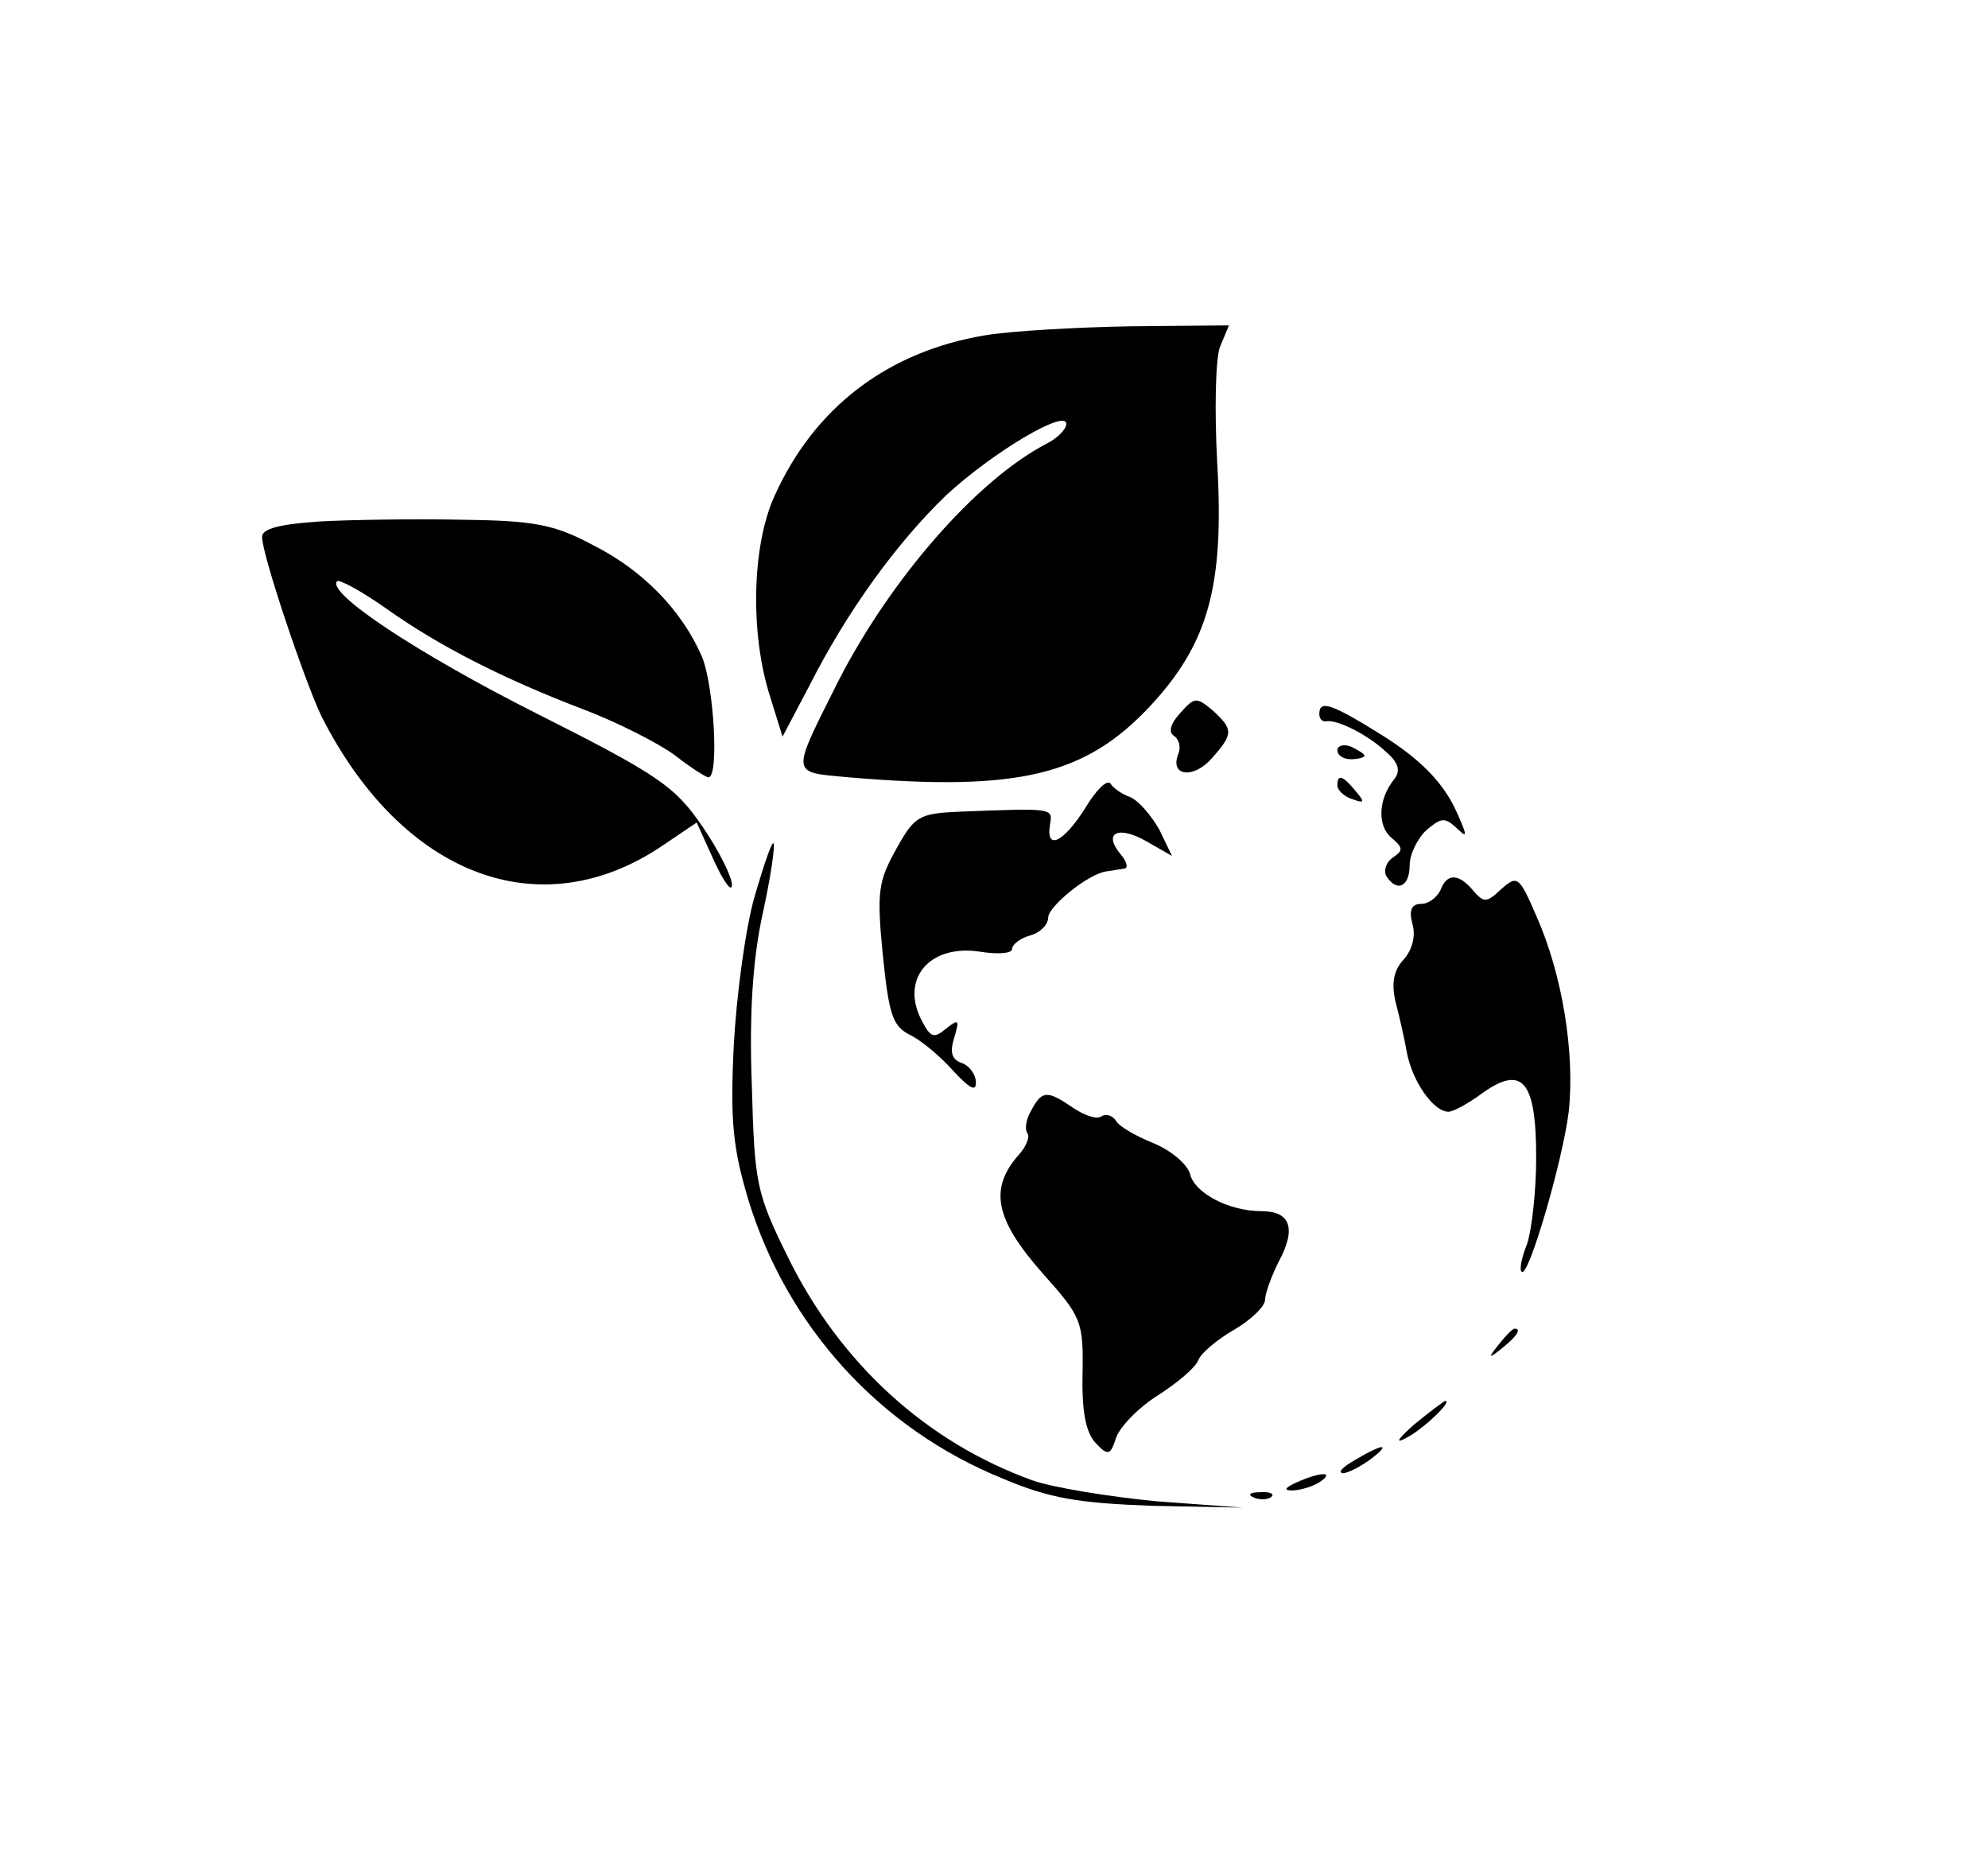 <?xml version="1.0" standalone="no"?>
<!DOCTYPE svg PUBLIC "-//W3C//DTD SVG 20010904//EN"
 "http://www.w3.org/TR/2001/REC-SVG-20010904/DTD/svg10.dtd">
<svg version="1.0" xmlns="http://www.w3.org/2000/svg"
 width="220pt" height="206pt" viewBox="0 0 220 206"
 preserveAspectRatio="xMidYMid meet">

<g transform="translate(0,206) scale(0.1,-0.1)"
fill="#000000" stroke="none">
<path d="M1090 1689 c-108 -18 -189 -80 -233 -178 -25 -55 -27 -152 -5 -221
l14 -45 29 55 c43 85 98 160 152 212 52 48 133 96 133 79 0 -6 -10 -16 -22
-22 -77 -40 -172 -149 -230 -262 -53 -106 -54 -101 11 -107 188 -16 262 2 334
79 64 69 82 132 74 269 -3 57 -2 114 3 128 l10 24 -108 -1 c-59 -1 -132 -5
-162 -10z"/>
<path d="M353 1483 c-44 -3 -63 -8 -63 -17 0 -20 48 -162 66 -199 90 -177 243
-234 378 -142 l37 25 19 -42 c11 -24 20 -36 20 -27 0 9 -15 39 -33 65 -30 44
-49 57 -182 124 -133 67 -234 134 -222 147 3 2 27 -11 54 -30 59 -42 130 -78
219 -112 37 -14 82 -37 100 -50 18 -14 35 -25 38 -25 12 0 6 101 -7 133 -22
51 -65 96 -121 124 -43 23 -65 27 -146 28 -52 1 -123 0 -157 -2z"/>
<path d="M1306 1271 c-11 -12 -13 -21 -7 -25 6 -4 8 -13 5 -20 -10 -25 17 -28
37 -5 24 27 24 32 1 53 -18 15 -20 15 -36 -3z"/>
<path d="M1460 1270 c0 -5 3 -9 8 -8 12 2 46 -15 66 -34 14 -12 16 -21 9 -30
-18 -22 -19 -52 -3 -65 13 -11 13 -14 1 -22 -7 -5 -10 -14 -7 -20 12 -19 26
-12 26 12 0 12 9 30 19 39 17 14 20 14 35 0 11 -11 9 -4 -5 26 -15 29 -38 52
-77 77 -59 37 -72 41 -72 25z"/>
<path d="M1480 1230 c0 -6 7 -10 15 -10 8 0 15 2 15 4 0 2 -7 6 -15 10 -8 3
-15 1 -15 -4z"/>
<path d="M1201 1166 c-24 -38 -44 -48 -39 -18 3 18 4 18 -100 14 -45 -2 -50
-5 -70 -41 -20 -36 -22 -47 -15 -118 7 -68 11 -79 32 -89 13 -7 34 -25 47 -40
17 -18 24 -22 24 -12 0 9 -7 19 -16 22 -11 4 -13 12 -8 28 6 20 5 21 -9 10
-13 -11 -17 -10 -26 7 -26 47 7 87 64 78 19 -3 35 -2 35 3 0 5 9 12 20 15 11
3 20 12 20 20 0 12 45 49 65 51 6 1 14 2 19 3 5 0 3 8 -4 16 -20 24 -2 32 29
14 l28 -16 -14 29 c-9 16 -23 32 -32 36 -9 3 -19 10 -22 15 -4 5 -16 -7 -28
-27z"/>
<path d="M1480 1191 c0 -5 7 -12 16 -15 14 -5 15 -4 4 9 -14 17 -20 19 -20 6z"/>
<path d="M835 1068 c-10 -35 -20 -109 -23 -165 -4 -83 -1 -113 16 -170 43
-141 146 -254 282 -309 52 -22 84 -27 165 -30 l100 -2 -95 7 c-52 5 -114 15
-137 23 -117 42 -213 129 -271 247 -35 71 -37 81 -40 190 -3 79 1 140 12 190
9 41 14 76 12 78 -2 2 -11 -25 -21 -59z"/>
<path d="M1594 1075 c-4 -8 -13 -15 -21 -15 -11 0 -14 -7 -10 -22 4 -13 0 -29
-10 -40 -11 -12 -13 -26 -9 -45 4 -15 10 -41 13 -58 6 -31 29 -65 46 -65 5 0
22 9 38 21 44 31 59 13 59 -72 0 -37 -5 -80 -10 -95 -6 -15 -9 -29 -6 -31 7
-8 45 121 52 177 7 65 -7 152 -36 217 -19 44 -21 45 -39 29 -16 -15 -19 -15
-31 -1 -16 19 -29 19 -36 0z"/>
<path d="M1141 831 c-6 -10 -7 -21 -4 -25 3 -3 -1 -14 -9 -23 -34 -38 -27 -72
26 -132 43 -48 45 -53 44 -111 -1 -43 4 -66 15 -77 13 -14 16 -13 22 6 4 12
24 33 46 47 22 14 42 31 45 39 3 8 21 23 40 34 19 11 34 26 34 33 0 7 7 26 15
42 20 37 13 56 -19 56 -36 0 -74 20 -79 41 -3 11 -21 26 -40 34 -20 8 -39 19
-42 25 -4 6 -11 8 -16 5 -5 -4 -19 1 -31 9 -29 20 -35 20 -47 -3z"/>
<path d="M1659 573 c-13 -16 -12 -17 4 -4 16 13 21 21 13 21 -2 0 -10 -8 -17
-17z"/>
<path d="M1565 484 c-18 -16 -22 -22 -9 -15 18 9 53 42 43 41 -2 -1 -17 -12
-34 -26z"/>
<path d="M1500 445 c-14 -8 -20 -14 -14 -15 5 0 19 7 30 15 24 18 16 19 -16 0z"/>
<path d="M1435 420 c-13 -6 -15 -9 -5 -9 8 0 22 4 30 9 18 12 2 12 -25 0z"/>
<path d="M1388 403 c7 -3 16 -2 19 1 4 3 -2 6 -13 5 -11 0 -14 -3 -6 -6z"/>
</g>
</svg>
